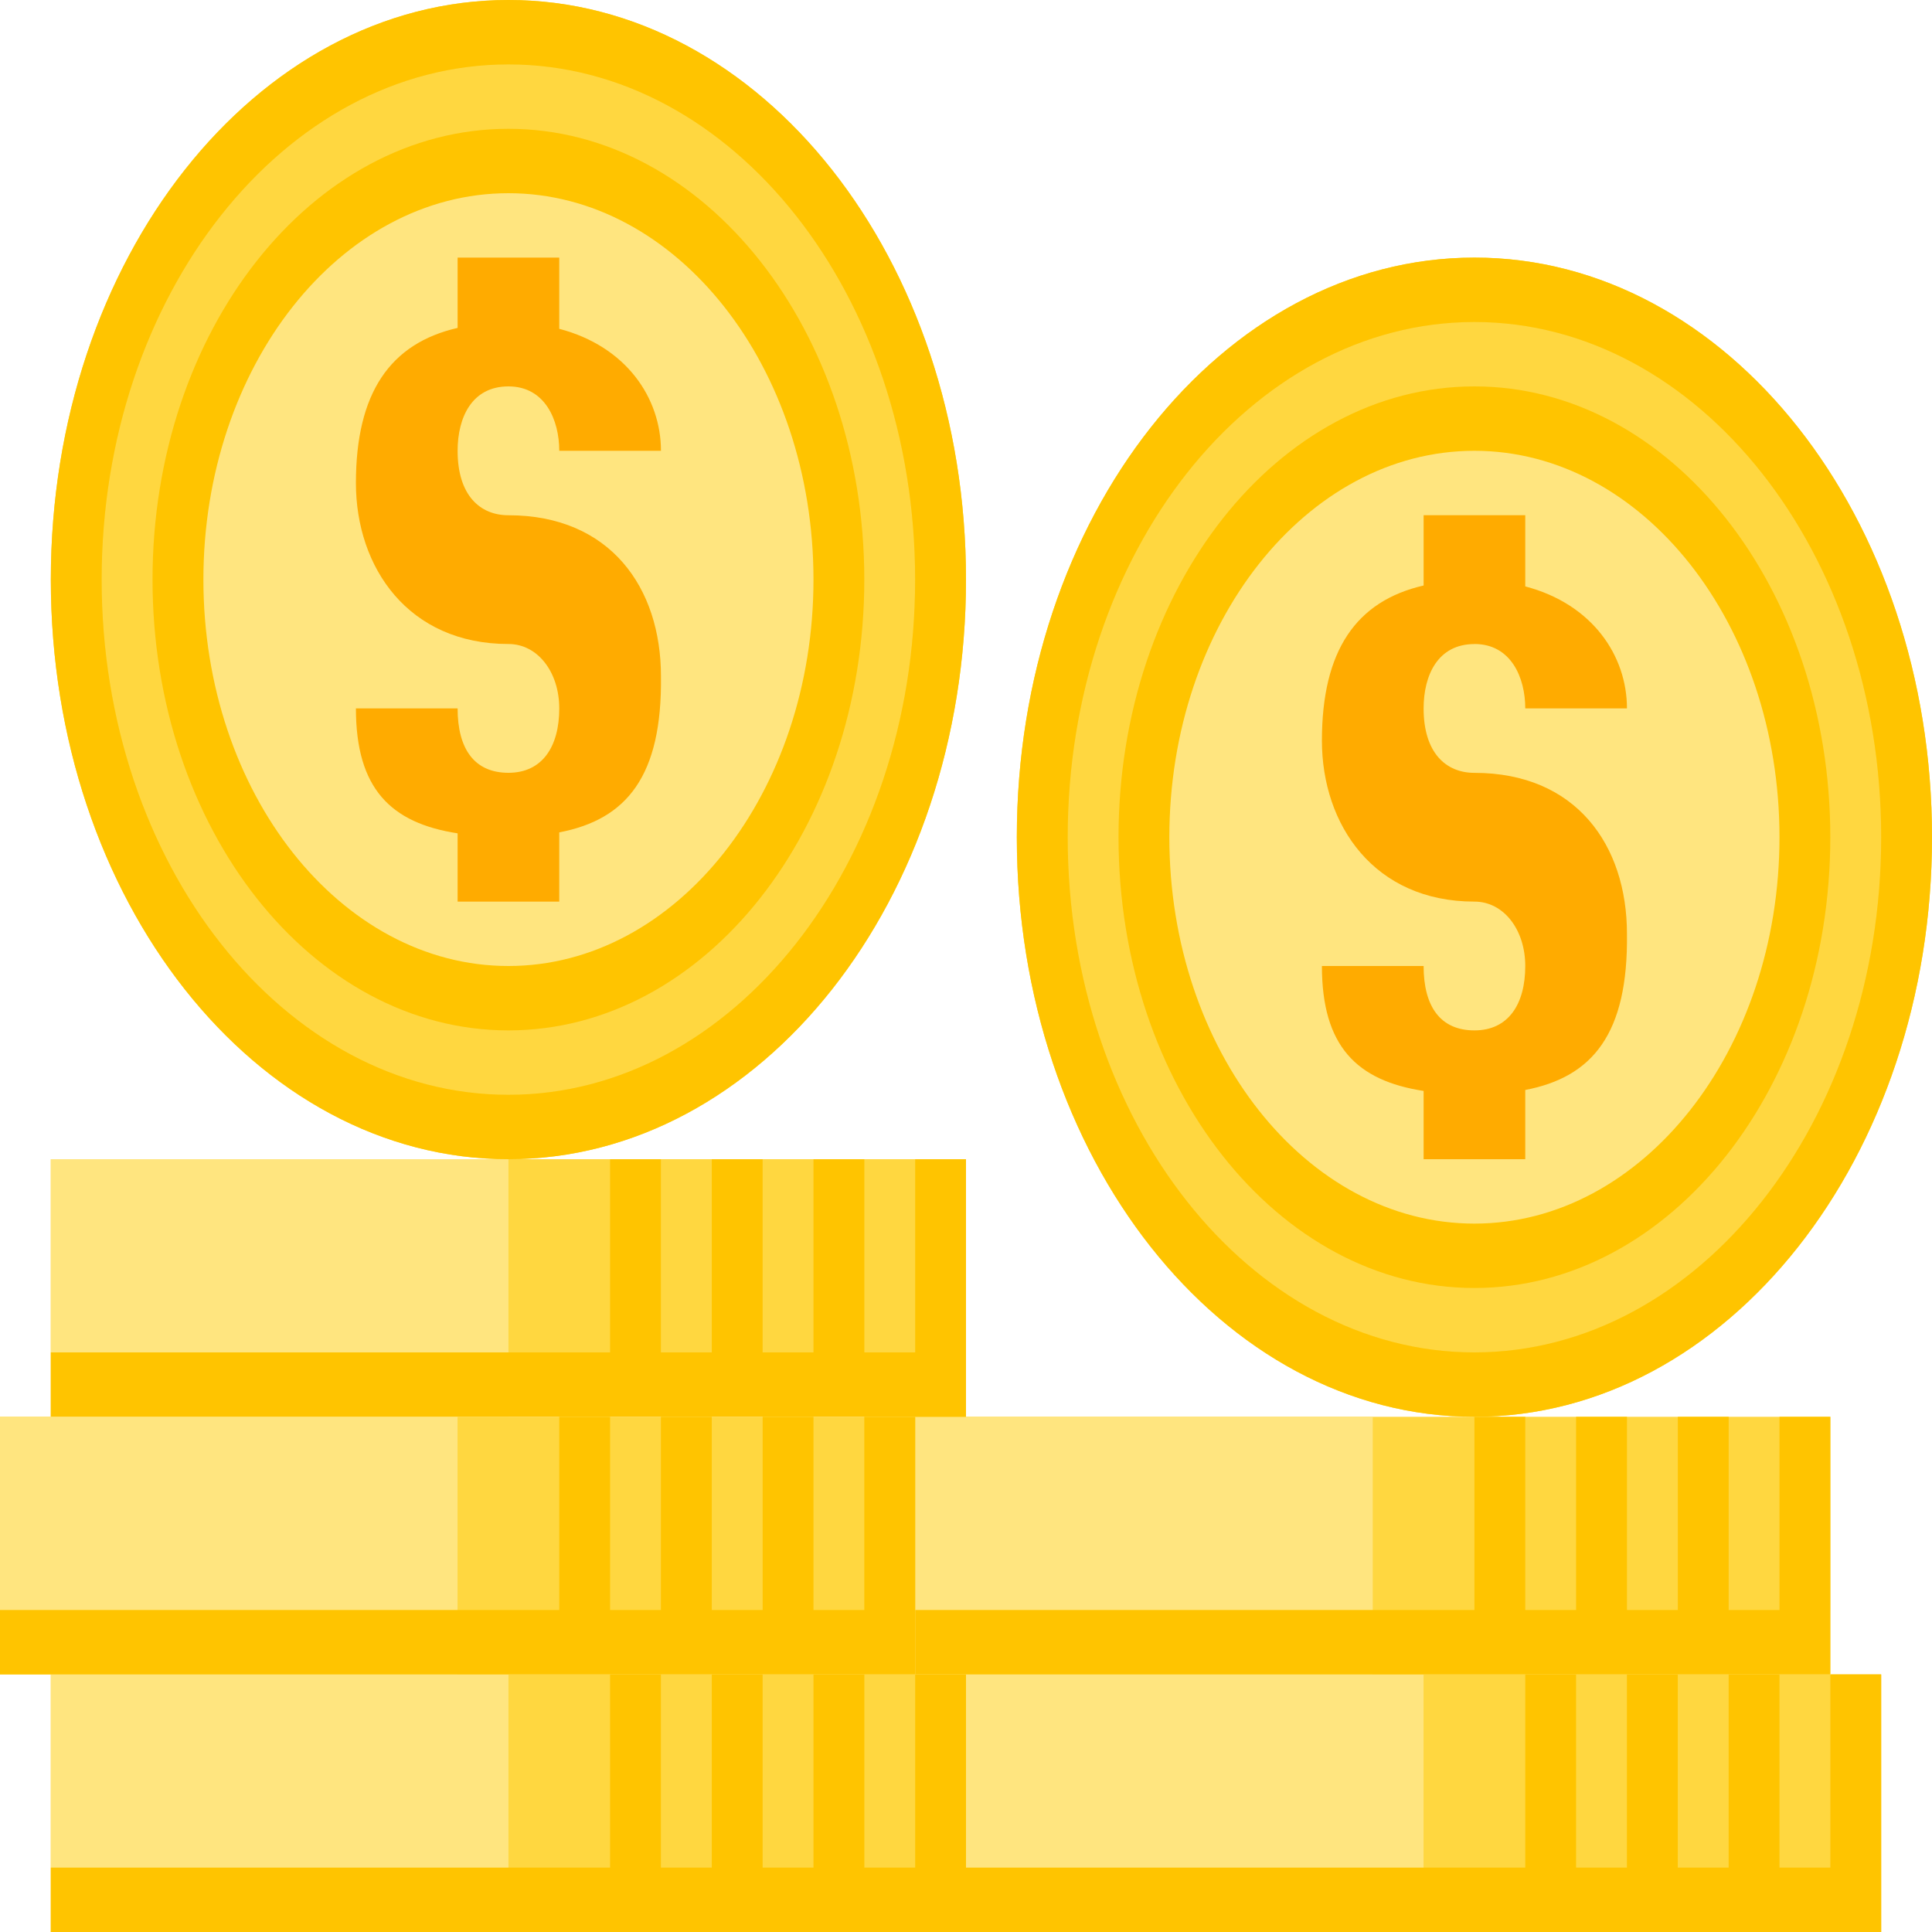 <svg width="36" height="36" fill="none" xmlns="http://www.w3.org/2000/svg"><path d="M35.053 31.2H18V36h17.053v-4.8z" fill="#FFD740"/><path d="M26.526 31.2H18V36h8.526v-4.8z" fill="#FFE57F"/><path d="M35.053 34.8H18V36h17.053v-1.2zm-5.685-3.6h-.947v3.6h.947v-3.6zm1.895 0h-.948v3.6h.948v-3.6zm1.895 0h-.947v3.6h.947v-3.6zm1.895 0h-.947v3.6h.947v-3.6z" fill="#FFC400"/><path d="M34.105 26.4H17.053v4.8h17.052v-4.8z" fill="#FFD740"/><path d="M25.579 26.4h-8.526v4.8h8.526v-4.8z" fill="#FFE57F"/><path d="M34.105 30H17.053v1.2h17.052V30zm-5.684-3.6h-.947V30h.947v-3.6zm1.895 0h-.948V30h.948v-3.6zm1.895 0h-.947V30h.947v-3.6zm1.895 0h-.948V30h.948v-3.6z" fill="#FFC400"/><path d="M18 21.6H.947v4.8H18v-4.8z" fill="#FFD740"/><path d="M9.474 21.6H.947v4.8h8.527v-4.8z" fill="#FFE57F"/><path d="M18 25.2H.947v1.2H18v-1.2z" fill="#FFC400"/><path d="M12.316 21.6h-.948v3.6h.947v-3.6zm1.894 0h-.947v3.6h.947v-3.6zm1.896 0h-.948v3.6h.948v-3.6zm1.894 0h-.947v3.6H18v-3.6z" fill="#FFC400"/><path d="M21.779 22.814c-3.139-3.977-3.139-10.449 0-14.426 3.14-3.975 8.248-3.975 11.388 0 3.139 3.977 3.139 10.449 0 14.426-3.14 3.975-8.248 3.975-11.388 0z" fill="#FFD740"/><path d="M27.474 6c4.178 0 7.579 4.307 7.579 9.6 0 5.293-3.4 9.6-7.58 9.6-4.178 0-7.578-4.307-7.578-9.6 0-5.293 3.4-9.6 7.579-9.6zm0-1.2c-4.71 0-8.527 4.836-8.527 10.8s3.817 10.8 8.527 10.8C32.183 26.4 36 21.564 36 15.6S32.183 4.8 27.474 4.8z" fill="#FDD835"/><path d="M27.474 23.4c-3.395 0-6.158-3.5-6.158-7.8s2.763-7.8 6.158-7.8c3.396 0 6.158 3.5 6.158 7.8s-2.762 7.8-6.158 7.8z" fill="#FFE57F"/><path d="M27.473 8.4c3.135 0 5.685 3.23 5.685 7.2 0 3.971-2.55 7.2-5.685 7.2-3.134 0-5.684-3.229-5.684-7.2 0-3.97 2.55-7.2 5.684-7.2zm0-1.2c-3.661 0-6.631 3.765-6.631 8.4 0 4.636 2.97 8.4 6.631 8.4 3.662 0 6.632-3.764 6.632-8.4 0-4.635-2.97-8.4-6.632-8.4z" fill="#FFC400"/><path d="M27.474 12c.681 0 .947.625.947 1.2h1.895c0-.977-.639-1.943-1.895-2.273V9.6h-1.894v1.31c-1.257.289-1.895 1.211-1.895 2.89 0 1.576.977 3 2.842 3 .547 0 .947.526.947 1.2 0 .714-.316 1.2-.947 1.2s-.947-.44-.947-1.2h-1.895c0 1.494.648 2.136 1.895 2.328V21.6h1.894v-1.29c1.256-.24 1.919-1.049 1.895-2.91 0-1.65-.947-2.999-2.842-2.999-.533 0-.947-.375-.947-1.2 0-.622.266-1.2.947-1.2z" fill="#FFAB00"/><path d="M27.474 6c4.178 0 7.579 4.307 7.579 9.6 0 5.293-3.4 9.6-7.58 9.6-4.178 0-7.578-4.307-7.578-9.6 0-5.293 3.4-9.6 7.579-9.6zm0-1.2c-4.71 0-8.527 4.836-8.527 10.8s3.817 10.8 8.527 10.8C32.183 26.4 36 21.564 36 15.6S32.183 4.8 27.474 4.8z" fill="#FFC400"/><path d="M18 31.2H.947V36H18v-4.8z" fill="#FFD740"/><path d="M9.474 31.2H.947V36h8.527v-4.8z" fill="#FFE57F"/><path d="M18 34.8H.947V36H18v-1.2zm-5.684-3.6h-.948v3.6h.947v-3.6zm1.894 0h-.947v3.6h.947v-3.6zm1.896 0h-.948v3.6h.948v-3.6zm1.894 0h-.947v3.6H18v-3.6z" fill="#FFC400"/><path d="M17.053 26.4H0v4.8h17.053v-4.8z" fill="#FFD740"/><path d="M8.526 26.4H0v4.8h8.526v-4.8z" fill="#FFE57F"/><path d="M17.053 30H0v1.2h17.053V30zm-5.685-3.6h-.947V30h.947v-3.6zm1.895 0h-.948V30h.948v-3.6zm1.895 0h-.947V30h.947v-3.6zm1.895 0h-.948V30h.948v-3.6z" fill="#FFC400"/><path d="M3.779 18.013C.64 14.036.64 7.565 3.779 3.588c3.14-3.975 8.248-3.975 11.388 0 3.139 3.977 3.139 10.448 0 14.425-3.14 3.976-8.248 3.976-11.388 0z" fill="#FFD740"/><path d="M9.474 1.2c4.178 0 7.578 4.307 7.578 9.6 0 5.293-3.4 9.6-7.578 9.6-4.18 0-7.58-4.307-7.58-9.6 0-5.293 3.4-9.6 7.58-9.6zm0-1.2C4.764 0 .947 4.836.947 10.8s3.817 10.8 8.527 10.8C14.183 21.6 18 16.764 18 10.8S14.183 0 9.474 0z" fill="#FDD835"/><path d="M9.474 18.6c-3.395 0-6.158-3.5-6.158-7.8S6.08 3 9.474 3c3.396 0 6.158 3.5 6.158 7.8s-2.762 7.8-6.158 7.8z" fill="#FFE57F"/><path d="M9.473 3.6c3.135 0 5.685 3.23 5.685 7.2S12.608 18 9.473 18C6.34 18 3.79 14.77 3.79 10.8s2.55-7.2 5.684-7.2zm0-1.2c-3.661 0-6.631 3.764-6.631 8.4 0 4.636 2.97 8.4 6.631 8.4 3.662 0 6.632-3.764 6.632-8.4 0-4.636-2.97-8.4-6.632-8.4z" fill="#FFC400"/><path d="M9.474 7.2c.681 0 .947.625.947 1.2h1.895c0-.977-.639-1.943-1.895-2.273V4.8H8.527v1.31C7.27 6.398 6.632 7.321 6.632 9c0 1.576.977 3 2.842 3 .547 0 .947.526.947 1.2 0 .714-.316 1.2-.947 1.2s-.947-.44-.947-1.2H6.632c0 1.494.648 2.136 1.895 2.328V16.8h1.894v-1.29c1.257-.24 1.919-1.049 1.895-2.91 0-1.65-.947-2.999-2.842-2.999-.533 0-.947-.375-.947-1.201 0-.622.266-1.2.947-1.2z" fill="#FFAB00"/><path d="M9.474 1.2c4.178 0 7.578 4.307 7.578 9.6 0 5.293-3.4 9.6-7.578 9.6-4.18 0-7.58-4.307-7.58-9.6 0-5.293 3.4-9.6 7.58-9.6zm0-1.2C4.764 0 .947 4.836.947 10.8s3.817 10.8 8.527 10.8C14.183 21.6 18 16.764 18 10.8S14.183 0 9.474 0z" fill="#FFC400"/></svg>